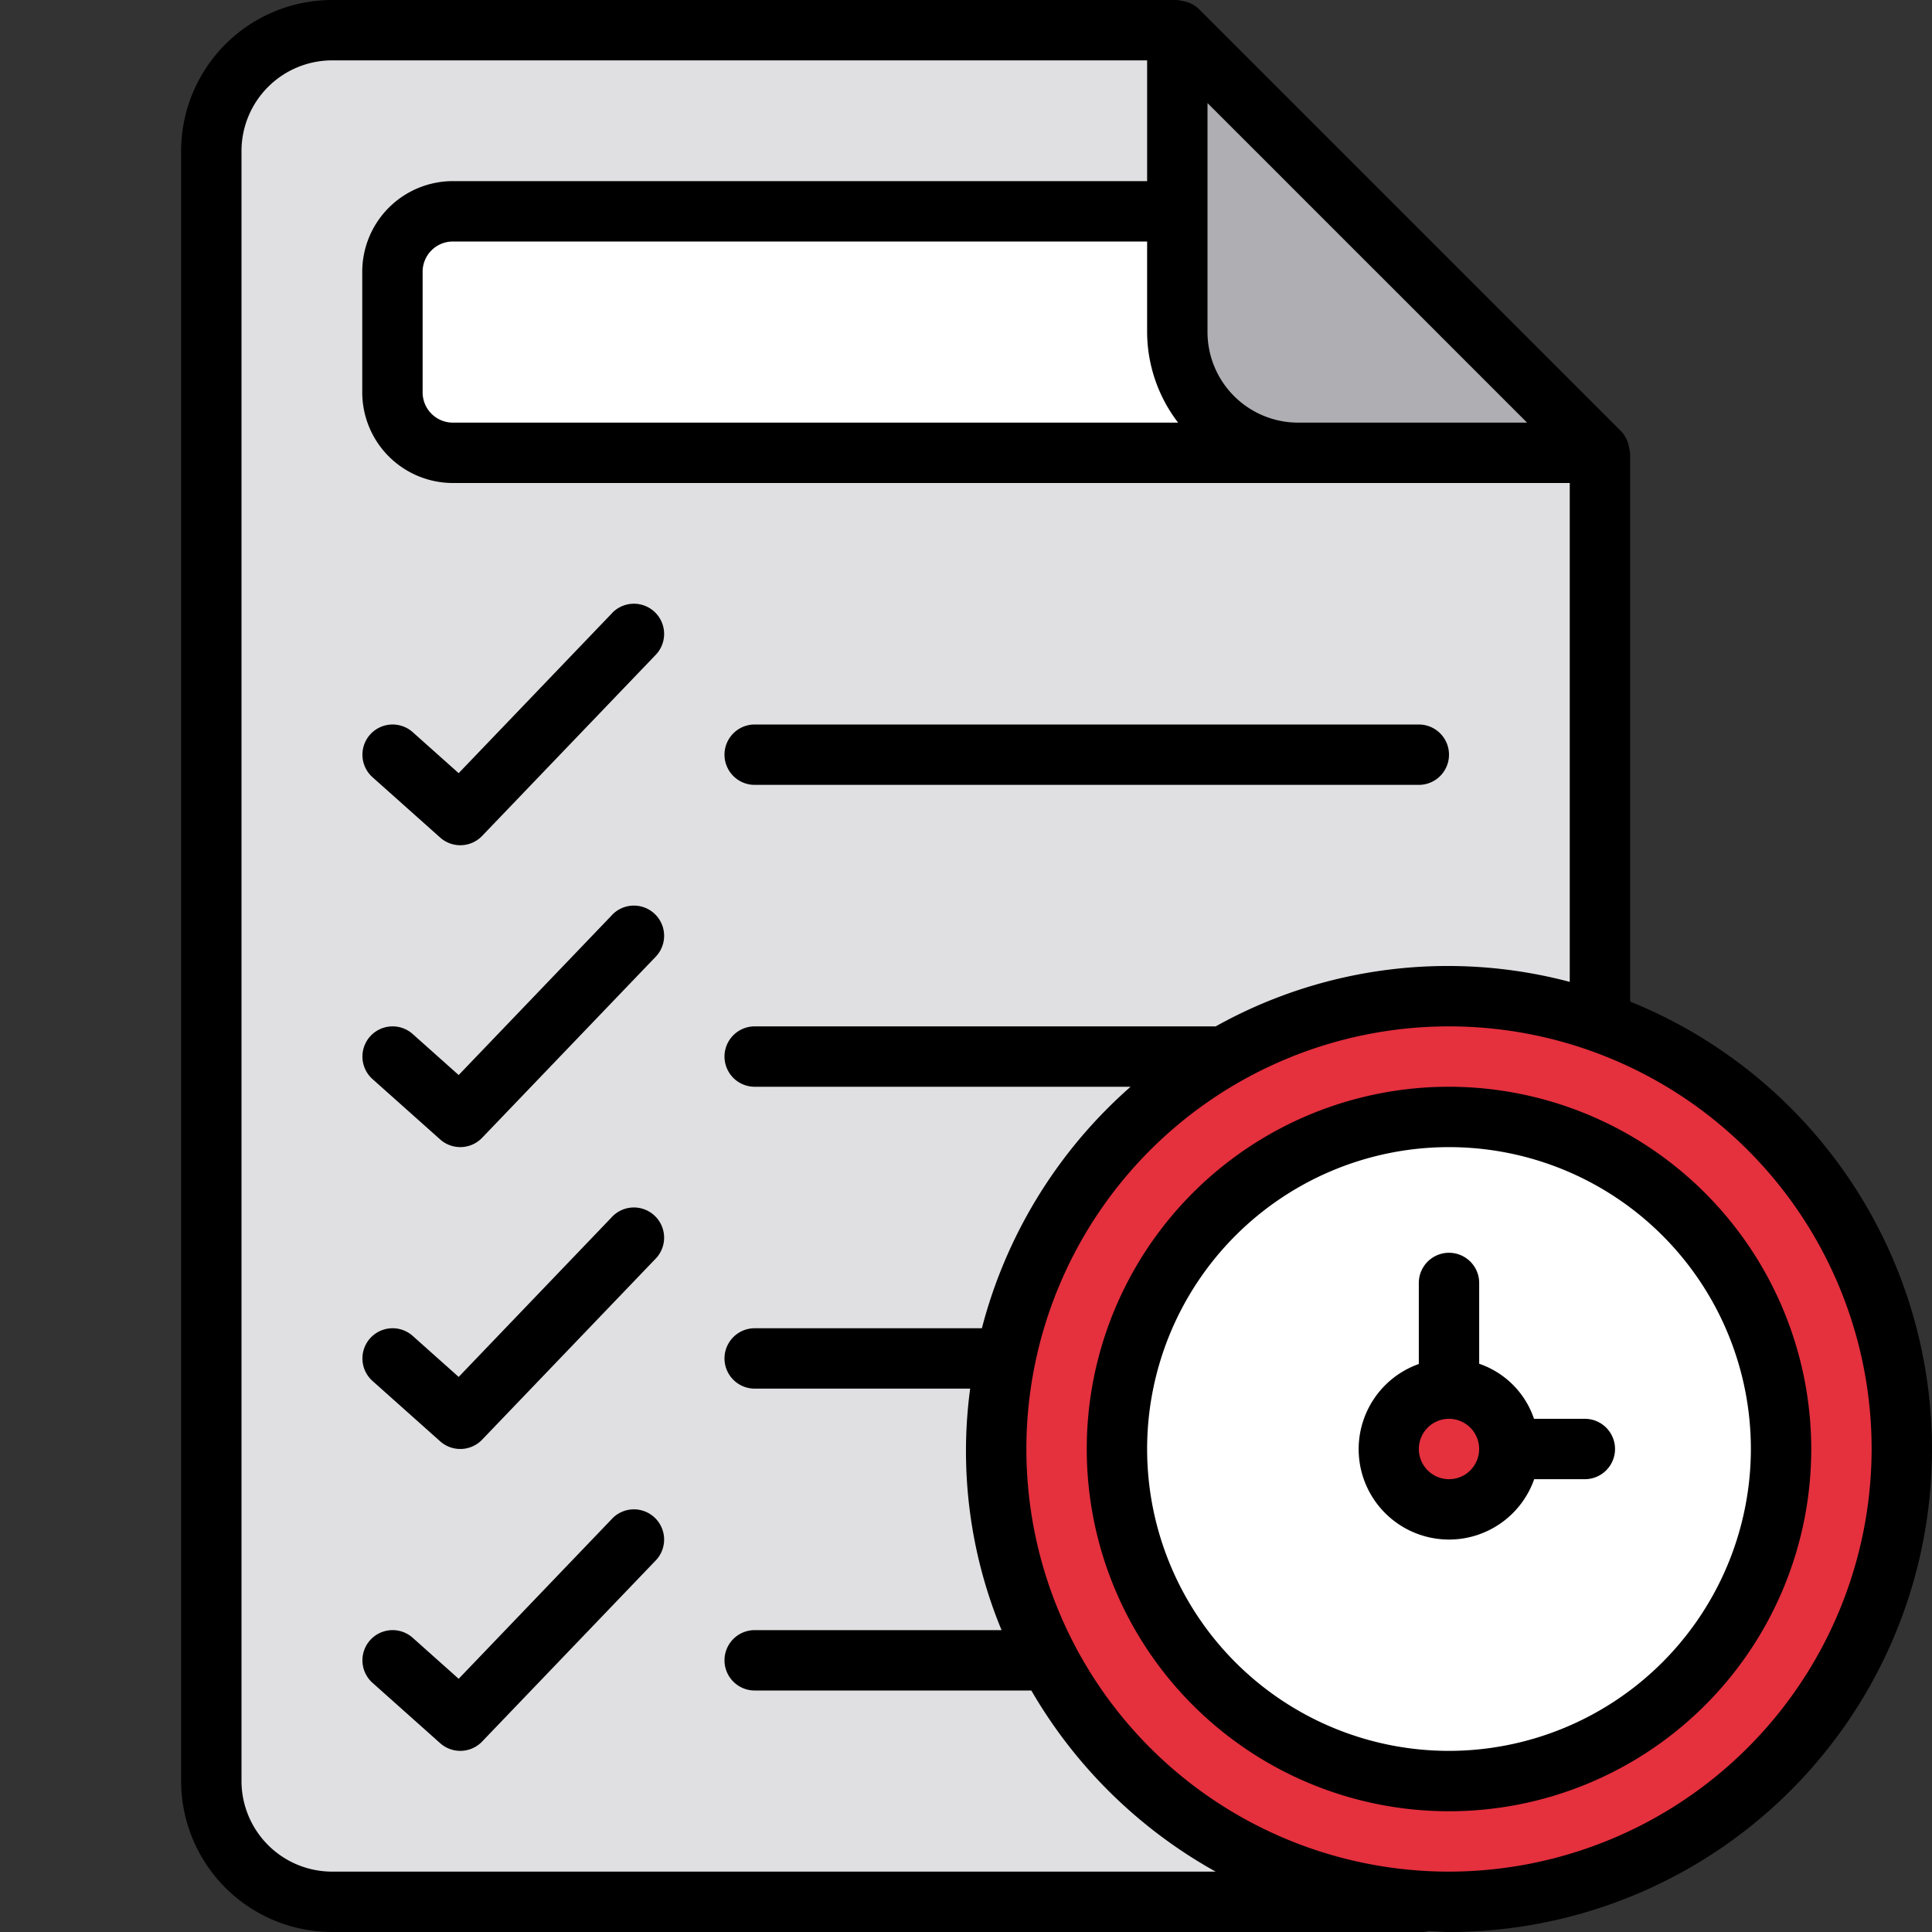 <svg xmlns="http://www.w3.org/2000/svg" viewBox="0 0 32 32" id="to-do-list"><rect x="0" y="0" width="32" height="32" fill="#333333" stroke="none"/><path fill="#e0e0e2" d="M24.5,31.5H5.5a2,2,0,0,1-2-2V2.5a2,2,0,0,1,2-2H19.5L26.5,7.5V29.5A2,2,0,0,1,24.5,31.5Z"></path><path fill="#fff" d="M21.5,7.5H7.5a1,1,0,0,1-1-1v-2a1,1,0,0,1,1-1h12"></path><path fill="#afaeb3" d="M26.5,7.5h-5a2,2,0,0,1-2-2V.5Z"></path><circle cx="24" cy="24" r="7.5" fill="#e5303e"></circle><circle cx="24" cy="24" r="5.5" fill="#fff"></circle><circle cx="24" cy="24" r="1" fill="#e5303e" transform="rotate(-37.84 24 24)"></circle><path d="M27,16.589V7.5a.484.484,0,0,0-.013-.066.455.455,0,0,0-.012-.061.492.492,0,0,0-.12-.225l-.001-.002-7-7A.492.492,0,0,0,19.626.025.464.464,0,0,0,19.565.013.481.481,0,0,0,19.5,0H5.5A2.503,2.503,0,0,0,3,2.5v27A2.503,2.503,0,0,0,5.5,32H23.583a.476.476,0,0,0,.084-.017C23.778,31.988,23.888,32,24,32a7.997,7.997,0,0,0,3-15.411ZM20,1.707,25.293,7H21.5A1.502,1.502,0,0,1,20,5.5ZM19.513,7H7.5A.501.501,0,0,1,7,6.5v-2A.501.501,0,0,1,7.5,4H19V5.5A2.476,2.476,0,0,0,19.513,7ZM5.5,31A1.502,1.502,0,0,1,4,29.5V2.5A1.502,1.502,0,0,1,5.5,1H19V3H7.5A1.502,1.502,0,0,0,6,4.5v2A1.502,1.502,0,0,0,7.5,8H26v8.263A7.886,7.886,0,0,0,20.136,17H12.5a.5.5,0,0,0,0,1h6.226a7.999,7.999,0,0,0-2.463,4H12.5a.5.5,0,0,0,0,1h3.569a7.751,7.751,0,0,0,.52,4H12.5a.5.5,0,0,0,0,1h4.582a8.051,8.051,0,0,0,3.053,3ZM24,31a7,7,0,1,1,7-7A7.008,7.008,0,0,1,24,31Zm0-13a6,6,0,1,0,6,6A6.007,6.007,0,0,0,24,18Zm0,11a5,5,0,1,1,5-5A5.006,5.006,0,0,1,24,29Zm2.25-5.5h-.842A1.456,1.456,0,0,0,24.5,22.588V21.25a.5.5,0,0,0-1,0v1.342a1.497,1.497,0,0,0,.313,2.896,1.554,1.554,0,0,0,.189.012,1.496,1.496,0,0,0,1.409-1H26.25a.5.5,0,0,0,0-1Zm-1.943.895A.5.5,0,1,1,23.999,23.5a.553.553,0,0,1,.063.004.5.5,0,0,1,.244.891Zm-14.168-14.241-2.542,2.652L6.836,12.127a.5.5,0,1,0-.666.746l1.121,1a.501.501,0,0,0,.694-.027l2.876-3a.5.5,0,0,0-.723-.692Zm0,5-2.542,2.652L6.836,17.127a.5.5,0,1,0-.666.746l1.121,1a.501.501,0,0,0,.694-.027l2.876-3a.5.5,0,0,0-.723-.692Zm0,5-2.542,2.652L6.836,22.127a.5.5,0,1,0-.666.746l1.121,1a.501.501,0,0,0,.694-.027l2.876-3a.5.5,0,0,0-.723-.692Zm0,5-2.542,2.652L6.836,27.127a.5.5,0,1,0-.666.746l1.121,1a.501.501,0,0,0,.694-.027l2.876-3a.5.5,0,0,0-.723-.692ZM12.5,13h11a.5.5,0,0,0,0-1h-11a.5.5,0,0,0,0,1Z"></path></svg>
